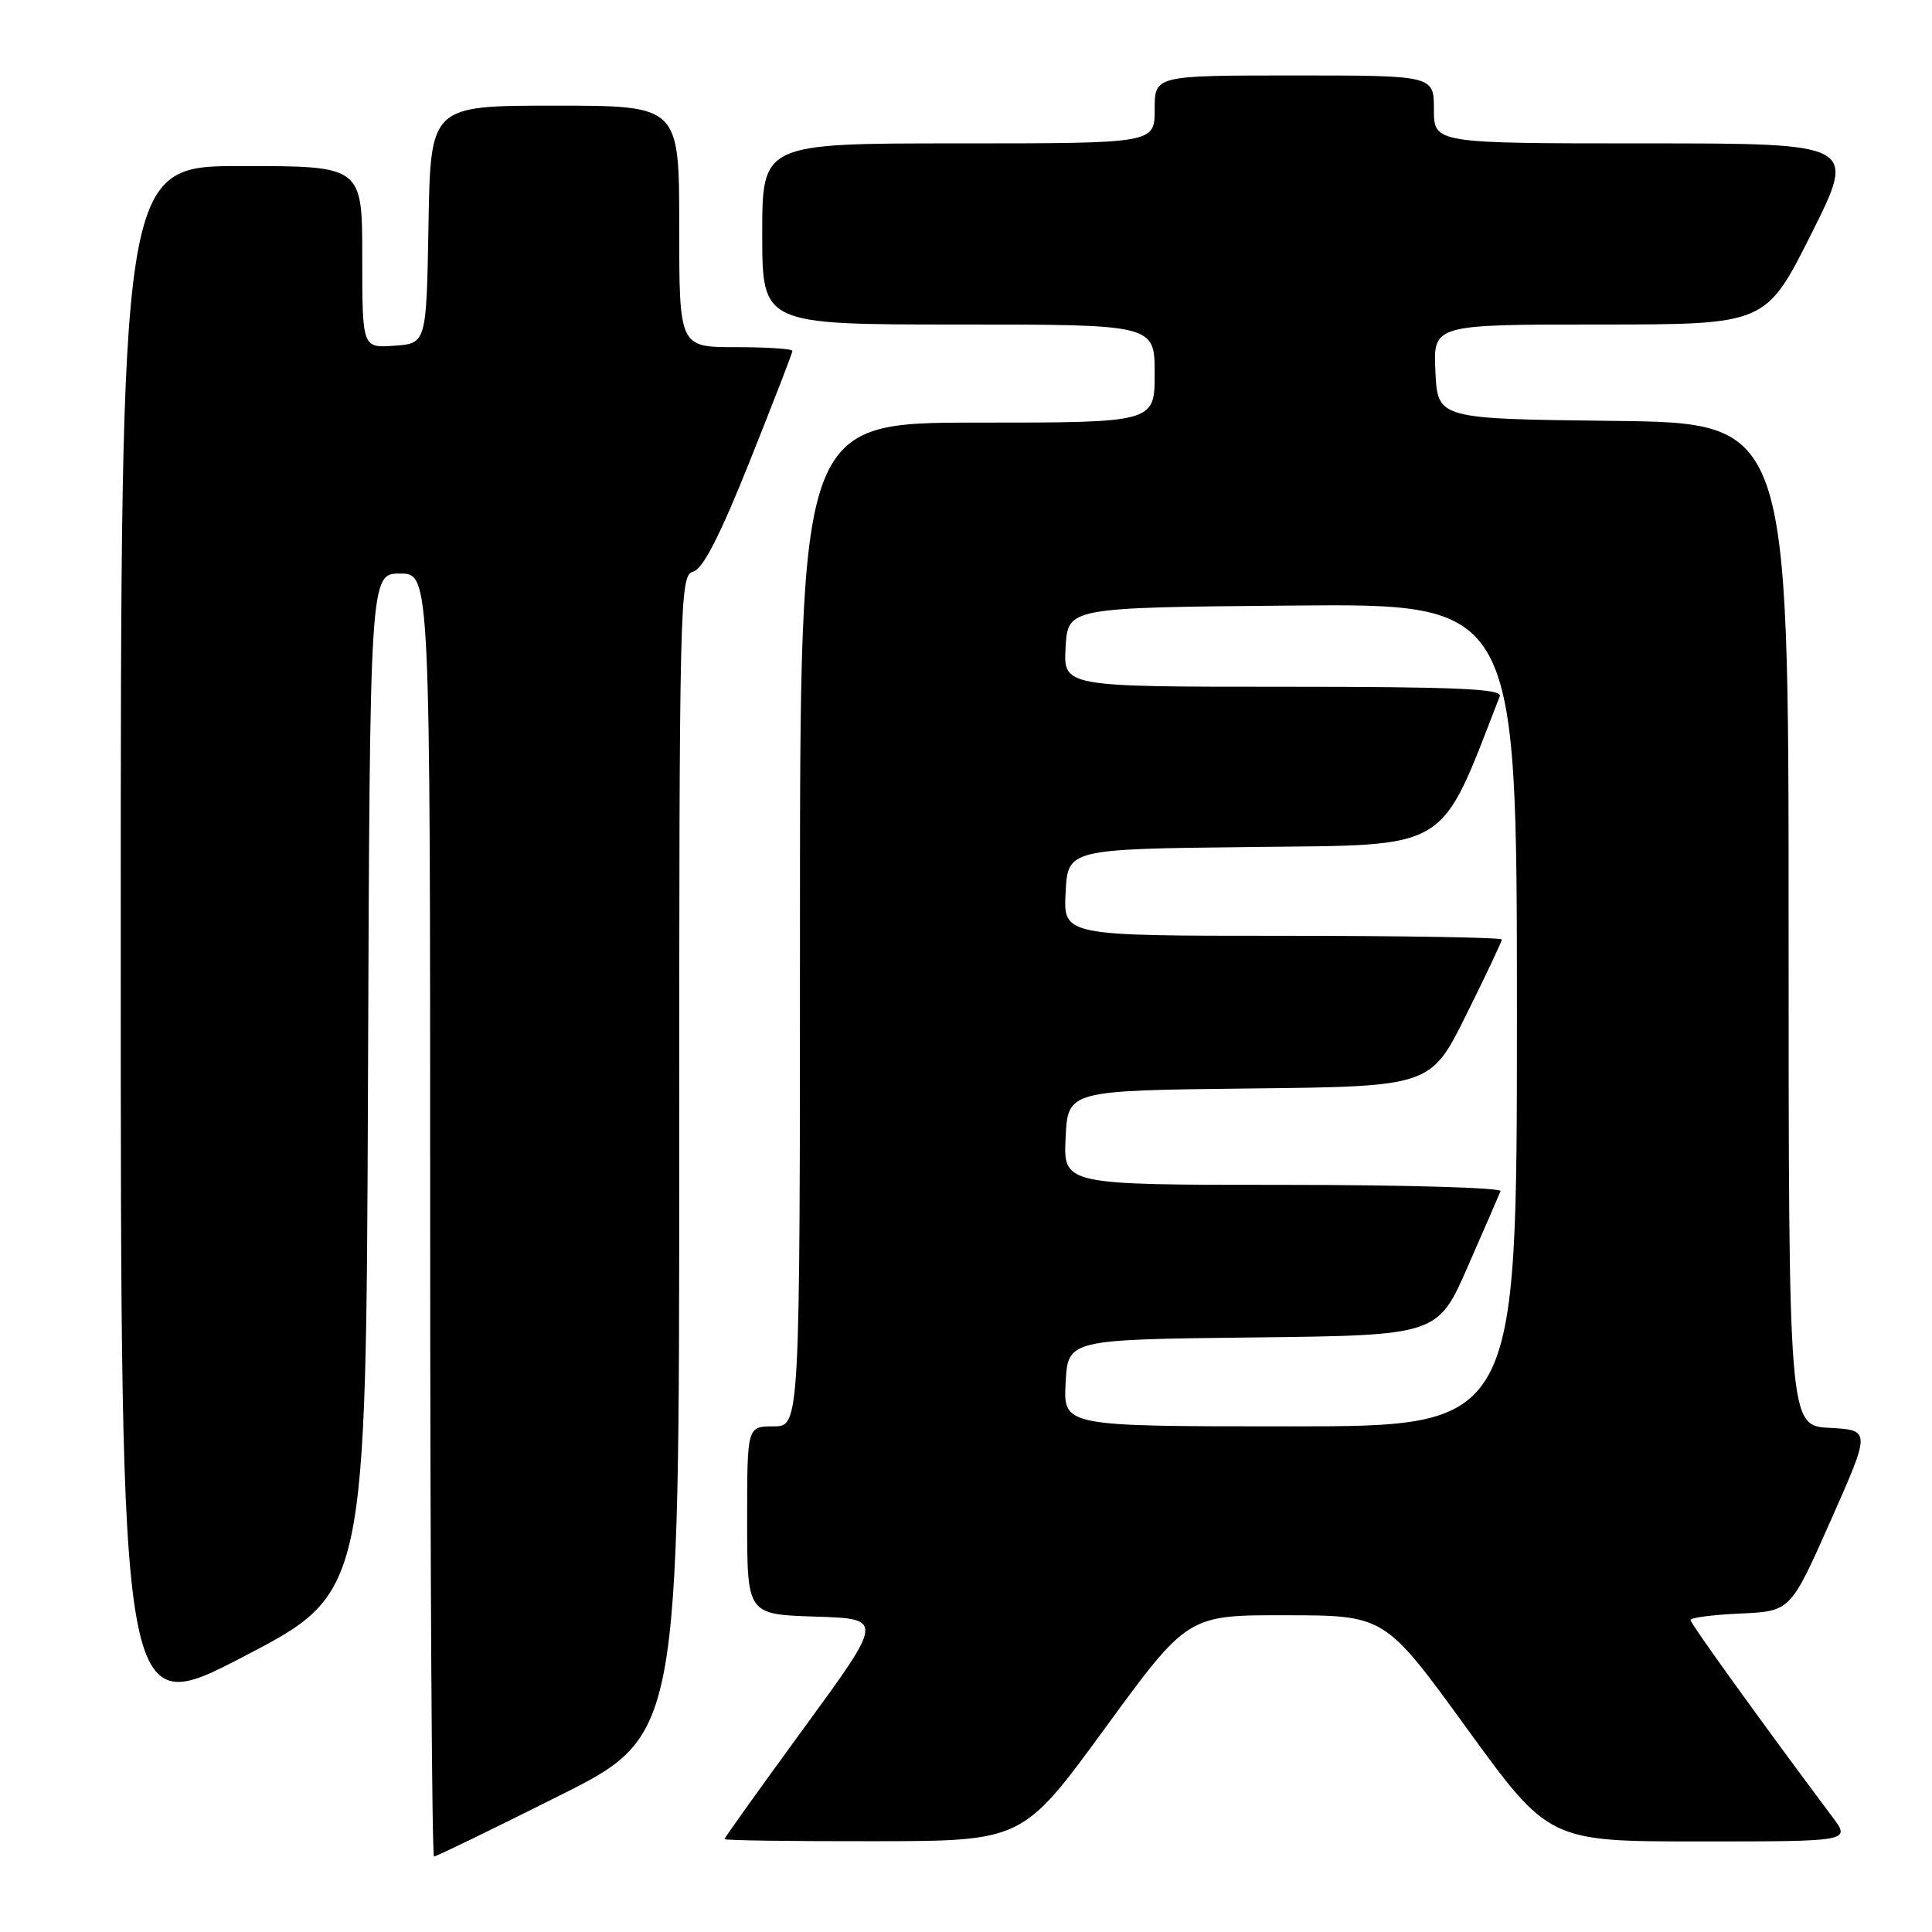 <?xml version="1.0" encoding="UTF-8" standalone="no"?>
<!DOCTYPE svg PUBLIC "-//W3C//DTD SVG 1.1//EN" "http://www.w3.org/Graphics/SVG/1.1/DTD/svg11.dtd" >
<svg xmlns="http://www.w3.org/2000/svg" xmlns:xlink="http://www.w3.org/1999/xlink" version="1.1" viewBox="0 0 256 256">
 <g >
 <path fill="currentColor"
d=" M 74.01 237.99 C 90.00 229.99 90.00 229.99 90.00 153.11 C 90.00 79.26 90.07 76.21 91.84 75.75 C 93.13 75.41 95.38 71.04 99.34 61.13 C 102.45 53.35 105.00 46.77 105.00 46.50 C 105.00 46.22 101.62 46.00 97.50 46.00 C 90.00 46.00 90.00 46.00 90.00 30.00 C 90.00 14.00 90.00 14.00 73.53 14.00 C 57.05 14.00 57.05 14.00 56.78 29.75 C 56.50 45.50 56.50 45.50 52.25 45.81 C 48.00 46.11 48.00 46.11 48.00 34.06 C 48.00 22.00 48.00 22.00 32.00 22.00 C 16.00 22.00 16.00 22.00 16.00 124.99 C 16.00 227.97 16.00 227.97 32.25 219.52 C 48.50 211.07 48.50 211.07 48.76 143.54 C 49.01 76.00 49.01 76.00 53.01 76.00 C 57.00 76.00 57.00 76.00 57.00 161.00 C 57.00 207.75 57.23 246.00 57.51 246.00 C 57.79 246.00 65.22 242.40 74.01 237.99 Z  M 146.44 228.97 C 157.38 214.00 157.38 214.00 170.44 214.03 C 183.50 214.05 183.50 214.05 194.37 229.03 C 205.25 244.00 205.25 244.00 225.24 244.00 C 245.24 244.00 245.24 244.00 242.80 240.75 C 233.99 228.99 224.00 215.14 224.00 214.66 C 224.00 214.35 226.98 213.96 230.63 213.80 C 237.25 213.50 237.25 213.50 242.57 201.50 C 247.89 189.50 247.89 189.50 242.44 189.20 C 237.00 188.90 237.00 188.90 237.00 122.47 C 237.00 56.04 237.00 56.04 213.75 55.77 C 190.50 55.50 190.50 55.50 190.20 49.25 C 189.90 43.00 189.90 43.00 211.94 43.00 C 233.98 43.00 233.98 43.00 240.00 31.00 C 246.02 19.00 246.02 19.00 218.01 19.00 C 190.00 19.00 190.00 19.00 190.00 14.50 C 190.00 10.00 190.00 10.00 171.50 10.00 C 153.00 10.00 153.00 10.00 153.00 14.50 C 153.00 19.00 153.00 19.00 127.00 19.00 C 101.00 19.00 101.00 19.00 101.00 31.00 C 101.00 43.00 101.00 43.00 127.00 43.00 C 153.00 43.00 153.00 43.00 153.00 49.50 C 153.00 56.00 153.00 56.00 129.50 56.00 C 106.00 56.00 106.00 56.00 106.00 122.50 C 106.00 189.00 106.00 189.00 102.50 189.00 C 99.00 189.00 99.00 189.00 99.00 201.46 C 99.00 213.92 99.00 213.92 108.05 214.21 C 117.10 214.50 117.10 214.50 106.55 228.94 C 100.75 236.88 96.00 243.52 96.00 243.69 C 96.00 243.86 104.89 243.99 115.75 243.97 C 135.50 243.95 135.50 243.95 146.44 228.97 Z  M 141.20 183.25 C 141.50 177.50 141.50 177.50 166.00 177.22 C 190.50 176.94 190.50 176.94 194.50 167.80 C 196.70 162.78 198.65 158.29 198.83 157.83 C 199.02 157.38 186.06 157.00 170.04 157.00 C 140.90 157.00 140.90 157.00 141.20 150.75 C 141.50 144.50 141.50 144.50 165.53 144.23 C 189.57 143.97 189.57 143.97 194.28 134.47 C 196.88 129.25 199.00 124.75 199.00 124.49 C 199.00 124.22 185.93 124.00 169.95 124.00 C 140.90 124.00 140.90 124.00 141.20 118.25 C 141.50 112.50 141.50 112.50 166.00 112.23 C 192.47 111.93 190.64 113.05 198.73 92.25 C 199.11 91.27 192.97 91.00 170.05 91.00 C 140.90 91.00 140.90 91.00 141.20 85.75 C 141.50 80.50 141.50 80.50 171.25 80.24 C 201.00 79.97 201.00 79.97 201.00 134.49 C 201.00 189.00 201.00 189.00 170.95 189.00 C 140.90 189.00 140.90 189.00 141.20 183.25 Z "/>
</g>
</svg>